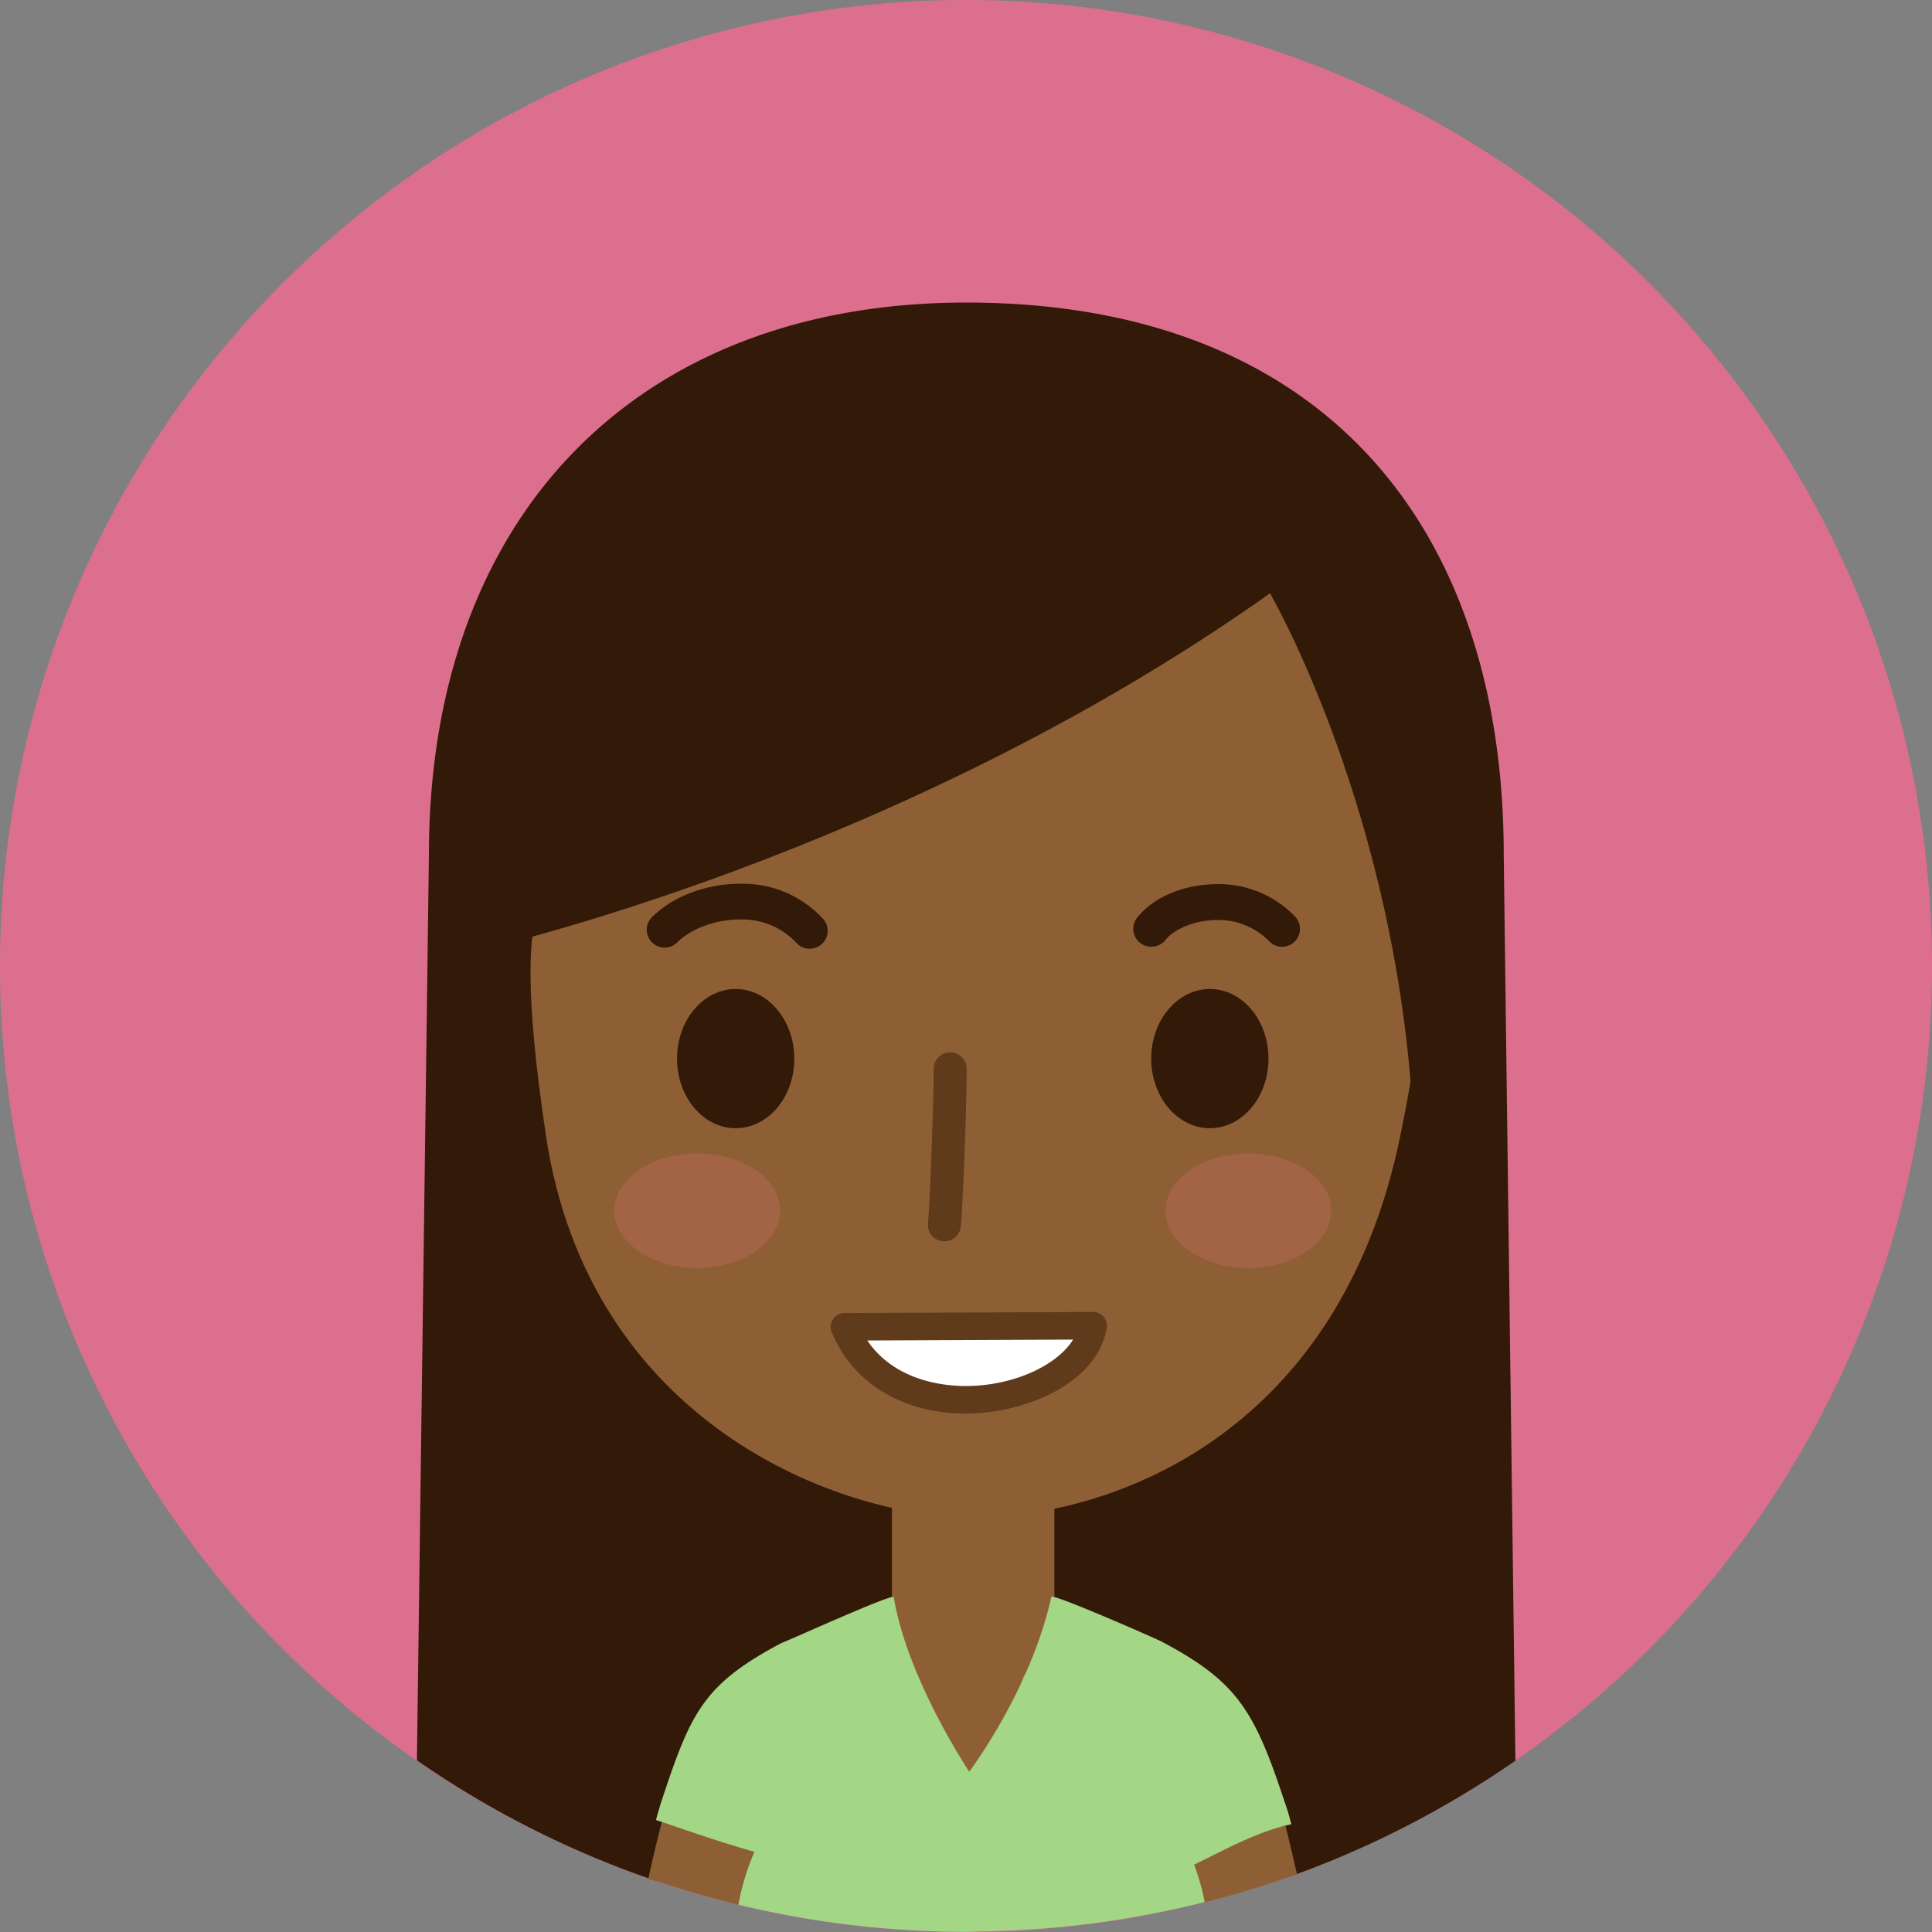 <svg id="Layer_1" data-name="Layer 1" xmlns="http://www.w3.org/2000/svg" viewBox="0 0 300 300"><rect x="0" y="0" width="300" height="300" fill="#808080" stroke="none"/><path d="M450.5,300a150,150,0,1,1-150-150A150,150,0,0,1,450.5,300Z" transform="translate(-150.5 -150)" fill="#dd6f8e"/><path d="M351.88,441a149.83,149.83,0,0,0,33.93-17.6L384,282.79c0-51.53-28.57-85.81-83.46-85.81-50.69,0-83.44,32.68-83.44,85.81l-1.86,140.56a149.36,149.36,0,0,0,36,18.33C266.62,447.07,335.86,446.8,351.88,441Z" transform="translate(-150.5 -150)" fill="#331907"/><path d="M359,232.55c-12.51-17.75-25.36-18.29-46.08-19.15H290.35c-20.72.86-33.57,1.4-46.08,19.15s-7.78,22.36-6.79,43.79c.75,16.18-8.92,4.83-2.23,49.84s45.79,59.46,66.36,59.46,56.73-12.07,66.37-59.46-3-33.66-2.24-49.84C366.72,254.91,371.47,250.31,359,232.55Z" transform="translate(-150.5 -150)" fill="#8e5f35"/><path d="M269.21,433.5c-3.68-3.68-10.53-2.61-16.47-2.24-.11.41-.24.86-.37,1.36l.89.3c-.57,2.18-1.28,5.15-2.08,8.74q6.85,2.38,14,4.12C266.57,446.11,272.62,436.91,269.21,433.5Z" transform="translate(-150.5 -150)" fill="#8e5f35"/><path d="M301.34,427.08c10.61-3.54,14.16-12.39,16.2-25a21.26,21.26,0,0,1-3.42-3.94c-.12.65-9.92.1-12.51.91-2.62-.82-12.26-.36-12.33-1,0,0-1.41,4.6-2.83,5.8C286.26,415.74,285.88,430.94,301.34,427.08Z" transform="translate(-150.5 -150)" fill="#8e5f35"/><path d="M351.89,441c-.68-3-1.28-5.5-1.78-7.47l.91-.25c-.22-.82-.42-1.54-.6-2.17-5.69-.35-17.59,1.71-19.52,6-1.17,2.62,6.47,8.34,6.66,8.29A149.58,149.58,0,0,0,351.89,441Z" transform="translate(-150.5 -150)" fill="#8e5f35"/><rect x="138.5" y="230.57" width="25.22" height="38.96" fill="#8e5f35"/><path d="M297.14,342.75h-.23a2.56,2.56,0,0,1-2.32-2.78c.35-3.9.89-19.16.89-23.83a2.57,2.57,0,1,1,5.13,0c0,4.44-.52,19.93-.91,24.29A2.57,2.57,0,0,1,297.14,342.75Z" transform="translate(-150.5 -150)" fill="#5f3a1b"/><path d="M273.84,314.38c0,6-4.08,10.81-9.11,10.81s-9.1-4.84-9.1-10.81,4.08-10.81,9.1-10.81S273.84,308.42,273.84,314.38Z" transform="translate(-150.5 -150)" fill="#331907"/><path d="M276.22,297.32a2.76,2.76,0,0,1-2.08-.93,11.35,11.35,0,0,0-8.51-3.61c-3.89-.07-7.93,1.41-10.09,3.68a2.78,2.78,0,0,1-4-3.83c3.26-3.43,8.73-5.48,14.21-5.4a16.86,16.86,0,0,1,12.58,5.48,2.78,2.78,0,0,1-2.08,4.61Z" transform="translate(-150.5 -150)" fill="#331907"/><path d="M329.26,297a2.77,2.77,0,0,1-2.19-4.49c2.35-3,6.76-5,11.53-5.19a16.48,16.48,0,0,1,13,5,2.79,2.79,0,0,1-.1,3.93,2.76,2.76,0,0,1-3.92-.1,11.1,11.1,0,0,0-8.68-3.27c-3.57.16-6.35,1.71-7.42,3.07A2.75,2.75,0,0,1,329.26,297Z" transform="translate(-150.5 -150)" fill="#331907"/><path d="M347.47,314.38c0,6-4.08,10.81-9.1,10.81s-9.11-4.84-9.11-10.81,4.08-10.81,9.11-10.81S347.47,308.41,347.47,314.38Z" transform="translate(-150.5 -150)" fill="#331907"/><path d="M282.11,420.44a1.43,1.43,0,0,1-.88-2.56l9.81-7.67a1.43,1.43,0,0,1,2,.25,1.41,1.41,0,0,1-.25,2L283,420.13A1.39,1.39,0,0,1,282.11,420.44Z" transform="translate(-150.5 -150)" fill="#b0adb2"/><path d="M321.47,420.44a1.45,1.45,0,0,1-.85-.29l-10.71-8.08a1.43,1.43,0,1,1,1.73-2.28l10.7,8.08a1.43,1.43,0,0,1-.87,2.57Z" transform="translate(-150.5 -150)" fill="#b0adb2"/><path d="M320.52,400.38" transform="translate(-150.5 -150)" fill="#3c313f"/><path d="M271.62,338c0,4.91-5.76,8.89-12.86,8.89s-12.86-4-12.86-8.89,5.76-8.88,12.86-8.88S271.62,333.06,271.62,338Z" transform="translate(-150.5 -150)" fill="#af6751" opacity="0.6"/><path d="M357.2,338c0,4.91-5.76,8.89-12.86,8.89s-12.86-4-12.86-8.89,5.76-8.88,12.86-8.88S357.2,333.06,357.2,338Z" transform="translate(-150.5 -150)" fill="#af6751" opacity="0.6"/><path d="M225.12,297.49S290,283.07,347.71,242.12c0,0,19.75,34,22.24,81.9,0,0,22.79-91-33.11-110.62S212.3,224,225.12,297.49Z" transform="translate(-150.5 -150)" fill="#331907"/><path d="M281.62,356c7.32,17.87,36.56,12.11,38.6-.17Z" transform="translate(-150.5 -150)" fill="#fff"/><path d="M300.46,369.49h0c-9.79,0-17.57-4.73-20.82-12.65a2.15,2.15,0,0,1,2-2.95l38.6-.17h0a2.14,2.14,0,0,1,1.62.75,2.12,2.12,0,0,1,.48,1.74C321,364.52,310.13,369.49,300.46,369.49Zm-15.29-11.34c4.3,6.32,11.91,7.07,15.29,7.07h0c7.27,0,14.12-3.11,16.67-7.21Z" transform="translate(-150.5 -150)" fill="#5f3a1b"/><path d="M351,433.24c-.37-1.41-.69-2.56-1-3.37-4.71-14.29-7.38-18.76-19.19-25,0-.06-16.92-7.54-17.06-6.9C310.53,412.52,301,425.1,301,425.1S291.4,410.76,289.28,398c-.11-.65-17.33,7.2-17.35,7.08-12.27,6.49-14.16,10.81-18.77,24.77-.22.69-.49,1.62-.79,2.75l.89.3c4.92,1.69,9.59,3.29,14.37,4.64-.09.21-.15.42-.24.63a36.1,36.1,0,0,0-2.22,7.59,150.65,150.65,0,0,0,34.54,4.2l.79,0c.88,0,1.75-.05,2.62-.07a150.24,150.24,0,0,0,34.44-4.55,34.91,34.91,0,0,0-1.64-5.8c4.6-2.22,9-4.71,14.19-6.09Z" transform="translate(-150.5 -150)" fill="#a3d685"/></svg>